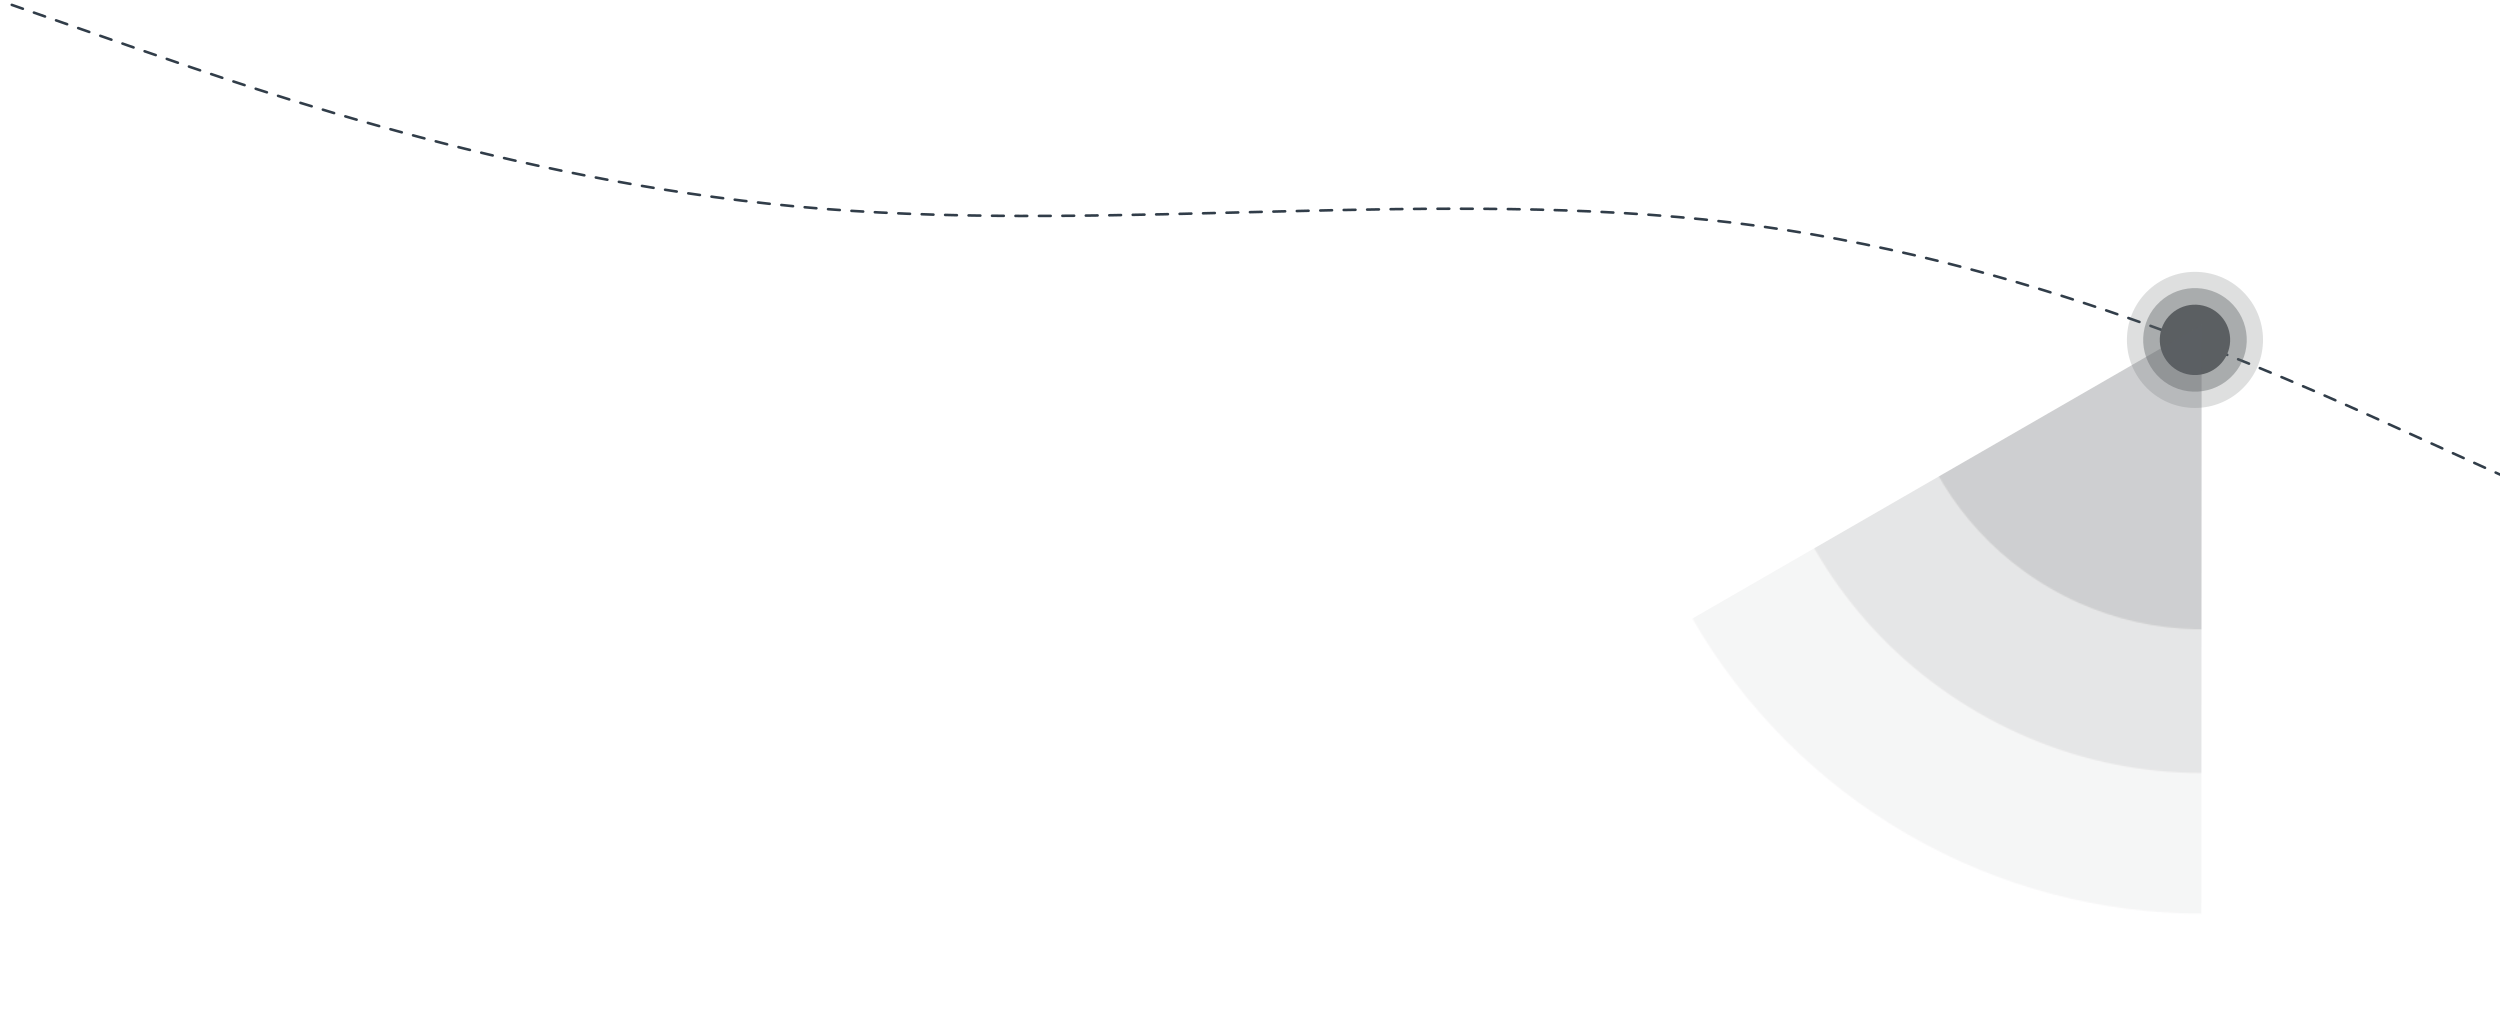 <svg width="1919" height="794" viewBox="0 0 1919 794" fill="none" xmlns="http://www.w3.org/2000/svg">
<path d="M1940.26 373.896L1842.62 329.633C1746.45 286.031 1551.17 197.506 1329.6 170.872C1108.03 144.238 857.242 178.174 631.704 160.288C407.291 142.49 204.992 72.077 104.327 37.04L102.821 36.516L1.22 1" stroke="#313D49" stroke-width="2" stroke-linecap="round" stroke-linejoin="round" stroke-dasharray="9 9"/>
<circle cx="27.037" cy="27.037" r="27.037" transform="matrix(0.736 -0.676 -0.676 -0.736 1683.23 299.057)" fill="#5C5F63"/>
<circle cx="52.271" cy="52.271" r="52.271" transform="matrix(0.736 -0.676 -0.676 -0.736 1681.72 334.712)" fill="#5C5F63" fill-opacity="0.2"/>
<circle cx="39.788" cy="39.788" r="39.788" transform="matrix(0.736 -0.676 -0.676 -0.736 1682.47 317.076)" fill="#5C5F63" fill-opacity="0.4"/>
<g clip-path="url(#clip0_2066_11526)">
<mask id="mask0_2066_11526" style="mask-type:alpha" maskUnits="userSpaceOnUse" x="1238" y="-203" width="906" height="905">
<g opacity="0.3">
<circle cx="233.829" cy="233.829" r="233.829" transform="matrix(0.5 -0.866 -0.866 -0.5 1776.57 568.66)" fill="#2F8FFC"/>
<circle cx="452.069" cy="452.069" r="452.069" transform="matrix(0.5 -0.866 -0.866 -0.5 1856.31 866.813)" fill="#2F8FFC" fill-opacity="0.2"/>
<circle cx="344.113" cy="344.113" r="344.113" transform="matrix(0.5 -0.866 -0.866 -0.5 1816.87 719.328)" fill="#2F8FFC" fill-opacity="0.4"/>
</g>
</mask>
<g mask="url(#mask0_2066_11526)">
<path d="M1689.98 249.359L1689.75 731.761L1432.43 694.969L1272.09 490.367L1689.98 249.359Z" fill="#5C5F63"/>
</g>
</g>
<defs>
<clipPath id="clip0_2066_11526">
<rect width="476.576" height="494.235" fill="white" transform="translate(1481.71 126.927) rotate(30)"/>
</clipPath>
</defs>
</svg>
